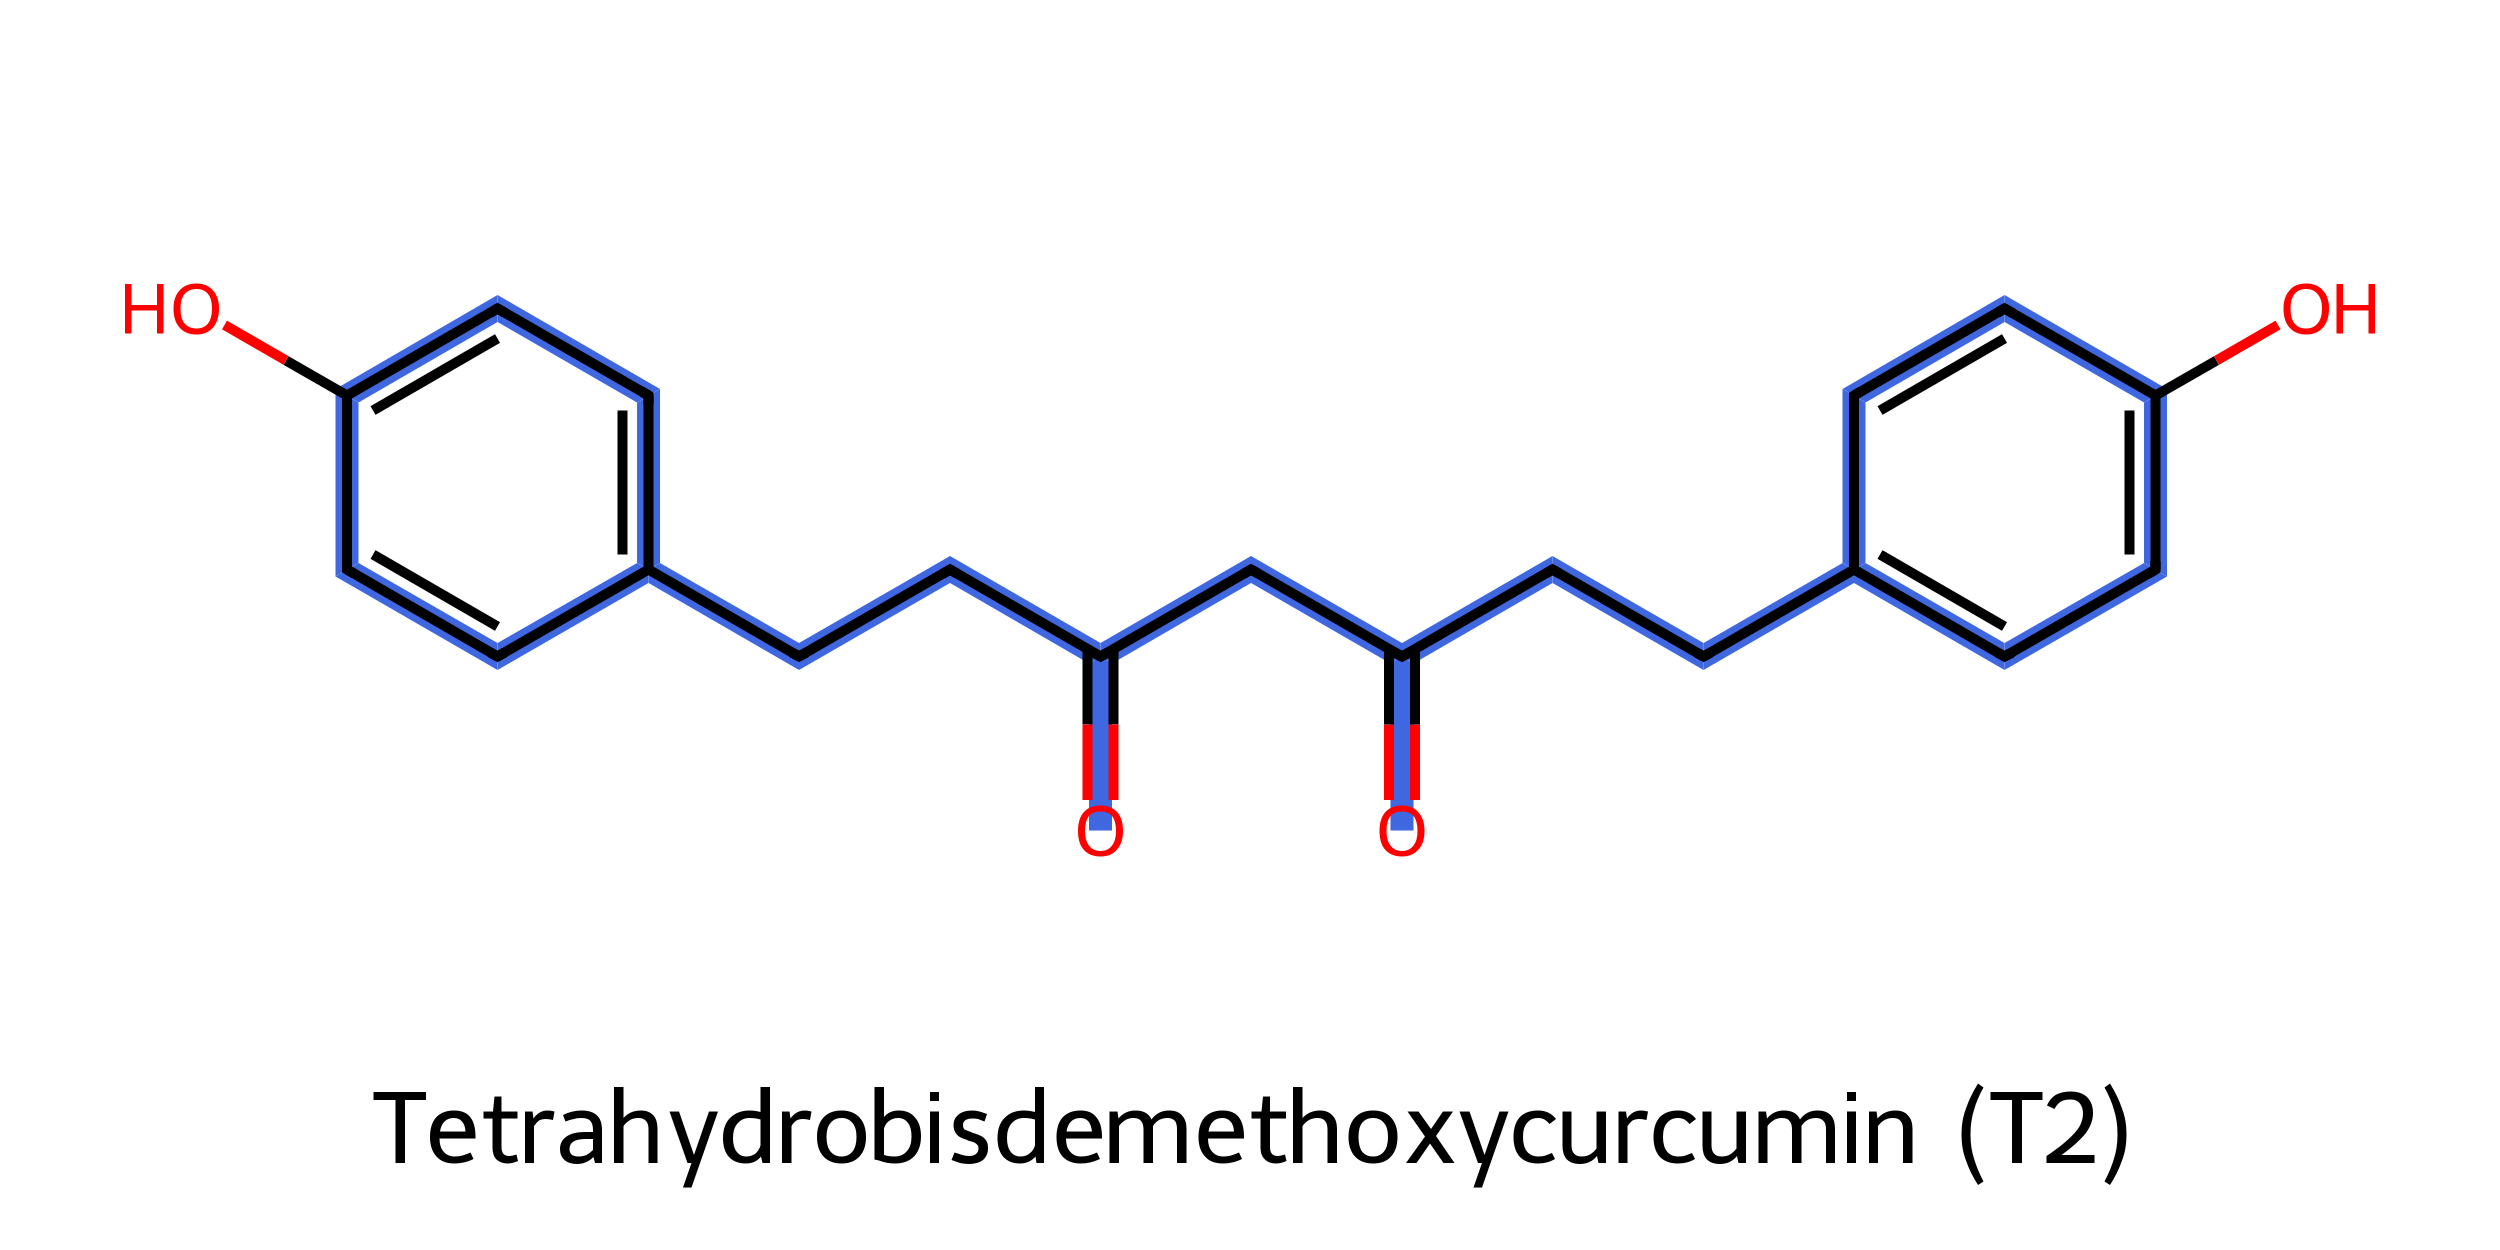 <?xml version='1.0' encoding='iso-8859-1'?>
<svg version='1.1' baseProfile='full'
              xmlns='http://www.w3.org/2000/svg'
                      xmlns:rdkit='http://www.rdkit.org/xml'
                      xmlns:xlink='http://www.w3.org/1999/xlink'
                  xml:space='preserve'
width='500px' height='250px' viewBox='0 0 500 250'>
<!-- END OF HEADER -->
<path class='bond-0 atom-0 atom-1' d='M 280.4,131.3 L 282.7,132.7 L 282.7,166.1 L 278.1,166.1 L 278.1,132.7 Z' style='fill:#3F68E0;fill-rule:evenodd;fill-opacity:1;stroke:#3F68E0;stroke-width:0.0px;stroke-linecap:butt;stroke-linejoin:miter;stroke-opacity:1;' />
<path class='bond-1 atom-1 atom-2' d='M 310.5,111.2 L 310.5,116.6 L 282.7,132.7 L 280.4,131.3 L 280.4,128.6 Z' style='fill:#3F68E0;fill-rule:evenodd;fill-opacity:1;stroke:#3F68E0;stroke-width:0.0px;stroke-linecap:butt;stroke-linejoin:miter;stroke-opacity:1;' />
<path class='bond-10 atom-1 atom-11' d='M 250.2,111.2 L 280.4,128.6 L 280.4,131.3 L 278.1,132.7 L 250.2,116.6 Z' style='fill:#3F68E0;fill-rule:evenodd;fill-opacity:1;stroke:#3F68E0;stroke-width:0.0px;stroke-linecap:butt;stroke-linejoin:miter;stroke-opacity:1;' />
<path class='bond-2 atom-2 atom-3' d='M 310.5,111.2 L 340.7,128.6 L 340.7,134.0 L 310.5,116.6 Z' style='fill:#3F68E0;fill-rule:evenodd;fill-opacity:1;stroke:#3F68E0;stroke-width:0.0px;stroke-linecap:butt;stroke-linejoin:miter;stroke-opacity:1;' />
<path class='bond-3 atom-3 atom-4' d='M 368.5,112.6 L 370.8,113.9 L 370.8,116.6 L 340.7,134.0 L 340.7,128.6 Z' style='fill:#3F68E0;fill-rule:evenodd;fill-opacity:1;stroke:#3F68E0;stroke-width:0.0px;stroke-linecap:butt;stroke-linejoin:miter;stroke-opacity:1;' />
<path class='bond-4 atom-4 atom-5' d='M 373.1,112.6 L 400.9,128.6 L 400.9,134.0 L 370.8,116.6 L 370.8,113.9 Z' style='fill:#3F68E0;fill-rule:evenodd;fill-opacity:1;stroke:#3F68E0;stroke-width:0.0px;stroke-linecap:butt;stroke-linejoin:miter;stroke-opacity:1;' />
<path class='bond-22 atom-4 atom-10' d='M 368.5,77.8 L 373.1,80.5 L 373.1,112.6 L 370.8,113.9 L 368.5,112.6 Z' style='fill:#3F68E0;fill-rule:evenodd;fill-opacity:1;stroke:#3F68E0;stroke-width:0.0px;stroke-linecap:butt;stroke-linejoin:miter;stroke-opacity:1;' />
<path class='bond-5 atom-5 atom-6' d='M 428.8,112.6 L 433.4,115.3 L 400.9,134.0 L 400.9,128.6 Z' style='fill:#3F68E0;fill-rule:evenodd;fill-opacity:1;stroke:#3F68E0;stroke-width:0.0px;stroke-linecap:butt;stroke-linejoin:miter;stroke-opacity:1;' />
<path class='bond-6 atom-6 atom-7' d='M 433.4,77.8 L 433.4,115.3 L 428.8,112.6 L 428.8,80.5 Z' style='fill:#3F68E0;fill-rule:evenodd;fill-opacity:1;stroke:#3F68E0;stroke-width:0.0px;stroke-linecap:butt;stroke-linejoin:miter;stroke-opacity:1;' />
<path class='bond-8 atom-7 atom-9' d='M 400.9,59.0 L 433.4,77.8 L 428.8,80.5 L 400.9,64.4 Z' style='fill:#3F68E0;fill-rule:evenodd;fill-opacity:1;stroke:#3F68E0;stroke-width:0.0px;stroke-linecap:butt;stroke-linejoin:miter;stroke-opacity:1;' />
<path class='bond-9 atom-9 atom-10' d='M 400.9,59.0 L 400.9,64.4 L 373.1,80.5 L 368.5,77.8 Z' style='fill:#3F68E0;fill-rule:evenodd;fill-opacity:1;stroke:#3F68E0;stroke-width:0.0px;stroke-linecap:butt;stroke-linejoin:miter;stroke-opacity:1;' />
<path class='bond-11 atom-11 atom-12' d='M 250.2,111.2 L 250.2,116.6 L 222.4,132.7 L 220.1,131.3 L 220.1,128.6 Z' style='fill:#3F68E0;fill-rule:evenodd;fill-opacity:1;stroke:#3F68E0;stroke-width:0.0px;stroke-linecap:butt;stroke-linejoin:miter;stroke-opacity:1;' />
<path class='bond-12 atom-12 atom-13' d='M 220.1,131.3 L 222.4,132.7 L 222.4,166.1 L 217.8,166.1 L 217.8,132.7 Z' style='fill:#3F68E0;fill-rule:evenodd;fill-opacity:1;stroke:#3F68E0;stroke-width:0.0px;stroke-linecap:butt;stroke-linejoin:miter;stroke-opacity:1;' />
<path class='bond-13 atom-12 atom-14' d='M 190.0,111.2 L 220.1,128.6 L 220.1,131.3 L 217.8,132.7 L 190.0,116.6 Z' style='fill:#3F68E0;fill-rule:evenodd;fill-opacity:1;stroke:#3F68E0;stroke-width:0.0px;stroke-linecap:butt;stroke-linejoin:miter;stroke-opacity:1;' />
<path class='bond-14 atom-14 atom-15' d='M 190.0,111.2 L 190.0,116.6 L 159.8,134.0 L 159.8,128.6 Z' style='fill:#3F68E0;fill-rule:evenodd;fill-opacity:1;stroke:#3F68E0;stroke-width:0.0px;stroke-linecap:butt;stroke-linejoin:miter;stroke-opacity:1;' />
<path class='bond-15 atom-15 atom-16' d='M 132.0,112.6 L 159.8,128.6 L 159.8,134.0 L 129.7,116.6 L 129.7,113.9 Z' style='fill:#3F68E0;fill-rule:evenodd;fill-opacity:1;stroke:#3F68E0;stroke-width:0.0px;stroke-linecap:butt;stroke-linejoin:miter;stroke-opacity:1;' />
<path class='bond-16 atom-16 atom-17' d='M 132.0,77.8 L 132.0,112.6 L 129.7,113.9 L 127.4,112.6 L 127.4,80.5 Z' style='fill:#3F68E0;fill-rule:evenodd;fill-opacity:1;stroke:#3F68E0;stroke-width:0.0px;stroke-linecap:butt;stroke-linejoin:miter;stroke-opacity:1;' />
<path class='bond-23 atom-16 atom-22' d='M 127.4,112.6 L 129.7,113.9 L 129.7,116.6 L 99.5,134.0 L 99.5,128.6 Z' style='fill:#3F68E0;fill-rule:evenodd;fill-opacity:1;stroke:#3F68E0;stroke-width:0.0px;stroke-linecap:butt;stroke-linejoin:miter;stroke-opacity:1;' />
<path class='bond-17 atom-17 atom-18' d='M 99.5,59.0 L 132.0,77.8 L 127.4,80.5 L 99.5,64.4 Z' style='fill:#3F68E0;fill-rule:evenodd;fill-opacity:1;stroke:#3F68E0;stroke-width:0.0px;stroke-linecap:butt;stroke-linejoin:miter;stroke-opacity:1;' />
<path class='bond-18 atom-18 atom-19' d='M 99.5,59.0 L 99.5,64.4 L 71.7,80.5 L 67.1,77.8 Z' style='fill:#3F68E0;fill-rule:evenodd;fill-opacity:1;stroke:#3F68E0;stroke-width:0.0px;stroke-linecap:butt;stroke-linejoin:miter;stroke-opacity:1;' />
<path class='bond-20 atom-19 atom-21' d='M 67.1,77.8 L 71.7,80.5 L 71.7,112.6 L 67.1,115.3 Z' style='fill:#3F68E0;fill-rule:evenodd;fill-opacity:1;stroke:#3F68E0;stroke-width:0.0px;stroke-linecap:butt;stroke-linejoin:miter;stroke-opacity:1;' />
<path class='bond-21 atom-21 atom-22' d='M 71.7,112.6 L 99.5,128.6 L 99.5,134.0 L 67.1,115.3 Z' style='fill:#3F68E0;fill-rule:evenodd;fill-opacity:1;stroke:#3F68E0;stroke-width:0.0px;stroke-linecap:butt;stroke-linejoin:miter;stroke-opacity:1;' />
<path class='bond-0 atom-0 atom-1' d='M 277.8,160.0 L 277.8,144.9' style='fill:none;fill-rule:evenodd;stroke:#FF0000;stroke-width:2.0px;stroke-linecap:butt;stroke-linejoin:miter;stroke-opacity:1' />
<path class='bond-0 atom-0 atom-1' d='M 277.8,144.9 L 277.8,129.8' style='fill:none;fill-rule:evenodd;stroke:#000000;stroke-width:2.0px;stroke-linecap:butt;stroke-linejoin:miter;stroke-opacity:1' />
<path class='bond-0 atom-0 atom-1' d='M 283.0,160.0 L 283.0,144.9' style='fill:none;fill-rule:evenodd;stroke:#FF0000;stroke-width:2.0px;stroke-linecap:butt;stroke-linejoin:miter;stroke-opacity:1' />
<path class='bond-0 atom-0 atom-1' d='M 283.0,144.9 L 283.0,129.8' style='fill:none;fill-rule:evenodd;stroke:#000000;stroke-width:2.0px;stroke-linecap:butt;stroke-linejoin:miter;stroke-opacity:1' />
<path class='bond-1 atom-1 atom-2' d='M 280.4,131.3 L 310.5,113.9' style='fill:none;fill-rule:evenodd;stroke:#000000;stroke-width:2.0px;stroke-linecap:butt;stroke-linejoin:miter;stroke-opacity:1' />
<path class='bond-2 atom-2 atom-3' d='M 310.5,113.9 L 340.7,131.3' style='fill:none;fill-rule:evenodd;stroke:#000000;stroke-width:2.0px;stroke-linecap:butt;stroke-linejoin:miter;stroke-opacity:1' />
<path class='bond-3 atom-3 atom-4' d='M 340.7,131.3 L 370.8,113.9' style='fill:none;fill-rule:evenodd;stroke:#000000;stroke-width:2.0px;stroke-linecap:butt;stroke-linejoin:miter;stroke-opacity:1' />
<path class='bond-4 atom-4 atom-5' d='M 370.8,113.9 L 400.9,131.3' style='fill:none;fill-rule:evenodd;stroke:#000000;stroke-width:2.0px;stroke-linecap:butt;stroke-linejoin:miter;stroke-opacity:1' />
<path class='bond-4 atom-4 atom-5' d='M 376.0,110.9 L 400.9,125.3' style='fill:none;fill-rule:evenodd;stroke:#000000;stroke-width:2.0px;stroke-linecap:butt;stroke-linejoin:miter;stroke-opacity:1' />
<path class='bond-5 atom-5 atom-6' d='M 400.9,131.3 L 431.1,113.9' style='fill:none;fill-rule:evenodd;stroke:#000000;stroke-width:2.0px;stroke-linecap:butt;stroke-linejoin:miter;stroke-opacity:1' />
<path class='bond-6 atom-6 atom-7' d='M 431.1,113.9 L 431.1,79.1' style='fill:none;fill-rule:evenodd;stroke:#000000;stroke-width:2.0px;stroke-linecap:butt;stroke-linejoin:miter;stroke-opacity:1' />
<path class='bond-6 atom-6 atom-7' d='M 425.9,110.9 L 425.9,82.1' style='fill:none;fill-rule:evenodd;stroke:#000000;stroke-width:2.0px;stroke-linecap:butt;stroke-linejoin:miter;stroke-opacity:1' />
<path class='bond-7 atom-7 atom-8' d='M 431.1,79.1 L 443.3,72.1' style='fill:none;fill-rule:evenodd;stroke:#000000;stroke-width:2.0px;stroke-linecap:butt;stroke-linejoin:miter;stroke-opacity:1' />
<path class='bond-7 atom-7 atom-8' d='M 443.3,72.1 L 455.6,65.0' style='fill:none;fill-rule:evenodd;stroke:#FF0000;stroke-width:2.0px;stroke-linecap:butt;stroke-linejoin:miter;stroke-opacity:1' />
<path class='bond-8 atom-7 atom-9' d='M 431.1,79.1 L 400.9,61.7' style='fill:none;fill-rule:evenodd;stroke:#000000;stroke-width:2.0px;stroke-linecap:butt;stroke-linejoin:miter;stroke-opacity:1' />
<path class='bond-9 atom-9 atom-10' d='M 400.9,61.7 L 370.8,79.1' style='fill:none;fill-rule:evenodd;stroke:#000000;stroke-width:2.0px;stroke-linecap:butt;stroke-linejoin:miter;stroke-opacity:1' />
<path class='bond-9 atom-9 atom-10' d='M 400.9,67.7 L 376.0,82.1' style='fill:none;fill-rule:evenodd;stroke:#000000;stroke-width:2.0px;stroke-linecap:butt;stroke-linejoin:miter;stroke-opacity:1' />
<path class='bond-10 atom-1 atom-11' d='M 280.4,131.3 L 250.2,113.9' style='fill:none;fill-rule:evenodd;stroke:#000000;stroke-width:2.0px;stroke-linecap:butt;stroke-linejoin:miter;stroke-opacity:1' />
<path class='bond-11 atom-11 atom-12' d='M 250.2,113.9 L 220.1,131.3' style='fill:none;fill-rule:evenodd;stroke:#000000;stroke-width:2.0px;stroke-linecap:butt;stroke-linejoin:miter;stroke-opacity:1' />
<path class='bond-12 atom-12 atom-13' d='M 217.5,129.8 L 217.5,144.9' style='fill:none;fill-rule:evenodd;stroke:#000000;stroke-width:2.0px;stroke-linecap:butt;stroke-linejoin:miter;stroke-opacity:1' />
<path class='bond-12 atom-12 atom-13' d='M 217.5,144.9 L 217.5,160.0' style='fill:none;fill-rule:evenodd;stroke:#FF0000;stroke-width:2.0px;stroke-linecap:butt;stroke-linejoin:miter;stroke-opacity:1' />
<path class='bond-12 atom-12 atom-13' d='M 222.7,129.8 L 222.7,144.9' style='fill:none;fill-rule:evenodd;stroke:#000000;stroke-width:2.0px;stroke-linecap:butt;stroke-linejoin:miter;stroke-opacity:1' />
<path class='bond-12 atom-12 atom-13' d='M 222.7,144.9 L 222.7,160.0' style='fill:none;fill-rule:evenodd;stroke:#FF0000;stroke-width:2.0px;stroke-linecap:butt;stroke-linejoin:miter;stroke-opacity:1' />
<path class='bond-13 atom-12 atom-14' d='M 220.1,131.3 L 190.0,113.9' style='fill:none;fill-rule:evenodd;stroke:#000000;stroke-width:2.0px;stroke-linecap:butt;stroke-linejoin:miter;stroke-opacity:1' />
<path class='bond-14 atom-14 atom-15' d='M 190.0,113.9 L 159.8,131.3' style='fill:none;fill-rule:evenodd;stroke:#000000;stroke-width:2.0px;stroke-linecap:butt;stroke-linejoin:miter;stroke-opacity:1' />
<path class='bond-15 atom-15 atom-16' d='M 159.8,131.3 L 129.7,113.9' style='fill:none;fill-rule:evenodd;stroke:#000000;stroke-width:2.0px;stroke-linecap:butt;stroke-linejoin:miter;stroke-opacity:1' />
<path class='bond-16 atom-16 atom-17' d='M 129.7,113.9 L 129.7,79.1' style='fill:none;fill-rule:evenodd;stroke:#000000;stroke-width:2.0px;stroke-linecap:butt;stroke-linejoin:miter;stroke-opacity:1' />
<path class='bond-16 atom-16 atom-17' d='M 124.5,110.9 L 124.5,82.1' style='fill:none;fill-rule:evenodd;stroke:#000000;stroke-width:2.0px;stroke-linecap:butt;stroke-linejoin:miter;stroke-opacity:1' />
<path class='bond-17 atom-17 atom-18' d='M 129.7,79.1 L 99.5,61.7' style='fill:none;fill-rule:evenodd;stroke:#000000;stroke-width:2.0px;stroke-linecap:butt;stroke-linejoin:miter;stroke-opacity:1' />
<path class='bond-18 atom-18 atom-19' d='M 99.5,61.7 L 69.4,79.1' style='fill:none;fill-rule:evenodd;stroke:#000000;stroke-width:2.0px;stroke-linecap:butt;stroke-linejoin:miter;stroke-opacity:1' />
<path class='bond-18 atom-18 atom-19' d='M 99.5,67.7 L 74.6,82.1' style='fill:none;fill-rule:evenodd;stroke:#000000;stroke-width:2.0px;stroke-linecap:butt;stroke-linejoin:miter;stroke-opacity:1' />
<path class='bond-19 atom-19 atom-20' d='M 69.4,79.1 L 57.2,72.1' style='fill:none;fill-rule:evenodd;stroke:#000000;stroke-width:2.0px;stroke-linecap:butt;stroke-linejoin:miter;stroke-opacity:1' />
<path class='bond-19 atom-19 atom-20' d='M 57.2,72.1 L 44.9,65.0' style='fill:none;fill-rule:evenodd;stroke:#FF0000;stroke-width:2.0px;stroke-linecap:butt;stroke-linejoin:miter;stroke-opacity:1' />
<path class='bond-20 atom-19 atom-21' d='M 69.4,79.1 L 69.4,113.9' style='fill:none;fill-rule:evenodd;stroke:#000000;stroke-width:2.0px;stroke-linecap:butt;stroke-linejoin:miter;stroke-opacity:1' />
<path class='bond-21 atom-21 atom-22' d='M 69.4,113.9 L 99.5,131.3' style='fill:none;fill-rule:evenodd;stroke:#000000;stroke-width:2.0px;stroke-linecap:butt;stroke-linejoin:miter;stroke-opacity:1' />
<path class='bond-21 atom-21 atom-22' d='M 74.6,110.9 L 99.5,125.3' style='fill:none;fill-rule:evenodd;stroke:#000000;stroke-width:2.0px;stroke-linecap:butt;stroke-linejoin:miter;stroke-opacity:1' />
<path class='bond-22 atom-10 atom-4' d='M 370.8,79.1 L 370.8,113.9' style='fill:none;fill-rule:evenodd;stroke:#000000;stroke-width:2.0px;stroke-linecap:butt;stroke-linejoin:miter;stroke-opacity:1' />
<path class='bond-23 atom-22 atom-16' d='M 99.5,131.3 L 129.7,113.9' style='fill:none;fill-rule:evenodd;stroke:#000000;stroke-width:2.0px;stroke-linecap:butt;stroke-linejoin:miter;stroke-opacity:1' />
<path d='M 281.9,130.5 L 280.4,131.3 L 278.9,130.5' style='fill:none;stroke:#000000;stroke-width:2.0px;stroke-linecap:butt;stroke-linejoin:miter;stroke-opacity:1;' />
<path d='M 309.0,114.8 L 310.5,113.9 L 312.0,114.8' style='fill:none;stroke:#000000;stroke-width:2.0px;stroke-linecap:butt;stroke-linejoin:miter;stroke-opacity:1;' />
<path d='M 339.2,130.5 L 340.7,131.3 L 342.2,130.5' style='fill:none;stroke:#000000;stroke-width:2.0px;stroke-linecap:butt;stroke-linejoin:miter;stroke-opacity:1;' />
<path d='M 399.4,130.5 L 400.9,131.3 L 402.5,130.5' style='fill:none;stroke:#000000;stroke-width:2.0px;stroke-linecap:butt;stroke-linejoin:miter;stroke-opacity:1;' />
<path d='M 429.6,114.8 L 431.1,113.9 L 431.1,112.2' style='fill:none;stroke:#000000;stroke-width:2.0px;stroke-linecap:butt;stroke-linejoin:miter;stroke-opacity:1;' />
<path d='M 402.5,62.6 L 400.9,61.7 L 399.4,62.6' style='fill:none;stroke:#000000;stroke-width:2.0px;stroke-linecap:butt;stroke-linejoin:miter;stroke-opacity:1;' />
<path d='M 372.3,78.2 L 370.8,79.1 L 370.8,80.9' style='fill:none;stroke:#000000;stroke-width:2.0px;stroke-linecap:butt;stroke-linejoin:miter;stroke-opacity:1;' />
<path d='M 251.8,114.8 L 250.2,113.9 L 248.7,114.8' style='fill:none;stroke:#000000;stroke-width:2.0px;stroke-linecap:butt;stroke-linejoin:miter;stroke-opacity:1;' />
<path d='M 221.6,130.5 L 220.1,131.3 L 218.6,130.5' style='fill:none;stroke:#000000;stroke-width:2.0px;stroke-linecap:butt;stroke-linejoin:miter;stroke-opacity:1;' />
<path d='M 191.5,114.8 L 190.0,113.9 L 188.5,114.8' style='fill:none;stroke:#000000;stroke-width:2.0px;stroke-linecap:butt;stroke-linejoin:miter;stroke-opacity:1;' />
<path d='M 161.3,130.5 L 159.8,131.3 L 158.3,130.5' style='fill:none;stroke:#000000;stroke-width:2.0px;stroke-linecap:butt;stroke-linejoin:miter;stroke-opacity:1;' />
<path d='M 129.7,80.9 L 129.7,79.1 L 128.2,78.2' style='fill:none;stroke:#000000;stroke-width:2.0px;stroke-linecap:butt;stroke-linejoin:miter;stroke-opacity:1;' />
<path d='M 101.0,62.6 L 99.5,61.7 L 98.0,62.6' style='fill:none;stroke:#000000;stroke-width:2.0px;stroke-linecap:butt;stroke-linejoin:miter;stroke-opacity:1;' />
<path d='M 69.4,112.2 L 69.4,113.9 L 70.9,114.8' style='fill:none;stroke:#000000;stroke-width:2.0px;stroke-linecap:butt;stroke-linejoin:miter;stroke-opacity:1;' />
<path d='M 98.0,130.5 L 99.5,131.3 L 101.0,130.5' style='fill:none;stroke:#000000;stroke-width:2.0px;stroke-linecap:butt;stroke-linejoin:miter;stroke-opacity:1;' />
<path class='atom-0' d='M 275.9 166.2
Q 275.9 163.8, 277.0 162.5
Q 278.2 161.1, 280.4 161.1
Q 282.6 161.1, 283.7 162.5
Q 284.9 163.8, 284.9 166.2
Q 284.9 168.6, 283.7 169.9
Q 282.5 171.3, 280.4 171.3
Q 278.2 171.3, 277.0 169.9
Q 275.9 168.6, 275.9 166.2
M 280.4 170.2
Q 281.9 170.2, 282.7 169.1
Q 283.5 168.1, 283.5 166.2
Q 283.5 164.2, 282.7 163.2
Q 281.9 162.3, 280.4 162.3
Q 278.9 162.3, 278.1 163.2
Q 277.3 164.2, 277.3 166.2
Q 277.3 168.1, 278.1 169.1
Q 278.9 170.2, 280.4 170.2
' fill='#FF0000'/>
<path class='atom-8' d='M 456.7 61.7
Q 456.7 59.4, 457.9 58.1
Q 459.0 56.7, 461.2 56.7
Q 463.4 56.7, 464.6 58.1
Q 465.8 59.4, 465.8 61.7
Q 465.8 64.1, 464.6 65.5
Q 463.4 66.9, 461.2 66.9
Q 459.1 66.9, 457.9 65.5
Q 456.7 64.2, 456.7 61.7
M 461.2 65.7
Q 462.7 65.7, 463.5 64.7
Q 464.4 63.7, 464.4 61.7
Q 464.4 59.8, 463.5 58.8
Q 462.7 57.8, 461.2 57.8
Q 459.7 57.8, 458.9 58.8
Q 458.1 59.8, 458.1 61.7
Q 458.1 63.7, 458.9 64.7
Q 459.7 65.7, 461.2 65.7
' fill='#FF0000'/>
<path class='atom-8' d='M 467.3 56.8
L 468.6 56.8
L 468.6 61.0
L 473.7 61.0
L 473.7 56.8
L 475.0 56.8
L 475.0 66.7
L 473.7 66.7
L 473.7 62.1
L 468.6 62.1
L 468.6 66.7
L 467.3 66.7
L 467.3 56.8
' fill='#FF0000'/>
<path class='atom-13' d='M 215.6 166.2
Q 215.6 163.8, 216.7 162.5
Q 217.9 161.1, 220.1 161.1
Q 222.3 161.1, 223.5 162.5
Q 224.6 163.8, 224.6 166.2
Q 224.6 168.6, 223.4 169.9
Q 222.3 171.3, 220.1 171.3
Q 217.9 171.3, 216.7 169.9
Q 215.6 168.6, 215.6 166.2
M 220.1 170.2
Q 221.6 170.2, 222.4 169.1
Q 223.2 168.1, 223.2 166.2
Q 223.2 164.2, 222.4 163.2
Q 221.6 162.3, 220.1 162.3
Q 218.6 162.3, 217.8 163.2
Q 217.0 164.2, 217.0 166.2
Q 217.0 168.1, 217.8 169.1
Q 218.6 170.2, 220.1 170.2
' fill='#FF0000'/>
<path class='atom-20' d='M 25.0 56.8
L 26.3 56.8
L 26.3 61.0
L 31.4 61.0
L 31.4 56.8
L 32.7 56.8
L 32.7 66.7
L 31.4 66.7
L 31.4 62.1
L 26.3 62.1
L 26.3 66.7
L 25.0 66.7
L 25.0 56.8
' fill='#FF0000'/>
<path class='atom-20' d='M 34.7 61.7
Q 34.7 59.4, 35.9 58.1
Q 37.1 56.7, 39.3 56.7
Q 41.4 56.7, 42.6 58.1
Q 43.8 59.4, 43.8 61.7
Q 43.8 64.1, 42.6 65.5
Q 41.4 66.9, 39.3 66.9
Q 37.1 66.9, 35.9 65.5
Q 34.7 64.2, 34.7 61.7
M 39.3 65.7
Q 40.8 65.7, 41.6 64.7
Q 42.4 63.7, 42.4 61.7
Q 42.4 59.8, 41.6 58.8
Q 40.8 57.8, 39.3 57.8
Q 37.8 57.8, 36.9 58.8
Q 36.1 59.8, 36.1 61.7
Q 36.1 63.7, 36.9 64.7
Q 37.8 65.7, 39.3 65.7
' fill='#FF0000'/>
<path class='legend' d='M 79.1 220.0
L 74.7 220.0
L 74.7 218.4
L 85.2 218.4
L 85.2 220.0
L 81.0 220.0
L 81.0 232.6
L 79.1 232.6
L 79.1 220.0
' fill='#000000'/>
<path class='legend' d='M 86.0 227.4
Q 86.0 224.9, 87.2 223.5
Q 88.5 222.1, 90.8 222.1
Q 93.1 222.1, 94.1 223.5
Q 95.1 224.8, 95.1 227.4
L 95.1 227.7
L 87.9 227.7
Q 87.9 229.4, 88.7 230.3
Q 89.5 231.3, 91.0 231.3
Q 91.8 231.3, 92.5 231.1
Q 93.2 230.9, 94.1 230.5
L 94.7 231.8
Q 93.7 232.3, 92.7 232.5
Q 91.8 232.7, 90.9 232.7
Q 88.5 232.7, 87.3 231.3
Q 86.0 229.9, 86.0 227.4
M 90.8 223.6
Q 89.6 223.6, 88.9 224.3
Q 88.2 225.0, 88.0 226.3
L 93.1 226.3
Q 93.0 224.9, 92.4 224.3
Q 91.8 223.6, 90.8 223.6
' fill='#000000'/>
<path class='legend' d='M 96.7 223.7
L 96.7 222.3
L 98.6 222.3
L 98.9 219.3
L 100.3 219.3
L 100.3 222.3
L 103.5 222.3
L 103.5 223.7
L 100.3 223.7
L 100.3 229.4
Q 100.3 231.2, 101.8 231.2
Q 102.4 231.2, 103.3 230.9
L 103.6 232.2
Q 102.5 232.7, 101.5 232.7
Q 100.2 232.7, 99.3 231.9
Q 98.5 231.1, 98.5 229.5
L 98.5 223.7
L 96.7 223.7
' fill='#000000'/>
<path class='legend' d='M 106.5 222.3
L 106.7 223.7
Q 107.8 222.1, 109.5 222.1
Q 110.1 222.1, 110.9 222.3
L 110.6 224.0
Q 109.7 223.8, 109.2 223.8
Q 108.4 223.8, 107.8 224.1
Q 107.3 224.5, 106.8 225.2
L 106.8 232.6
L 105.0 232.6
L 105.0 222.3
L 106.5 222.3
' fill='#000000'/>
<path class='legend' d='M 112.0 229.8
Q 112.0 228.2, 113.3 227.3
Q 114.6 226.4, 117.0 226.4
L 118.6 226.4
L 118.6 226.0
Q 118.6 224.7, 118.0 224.1
Q 117.5 223.6, 116.2 223.6
Q 115.4 223.6, 114.8 223.8
Q 114.1 223.9, 113.1 224.3
L 112.6 223.0
Q 114.4 222.1, 116.3 222.1
Q 118.4 222.1, 119.4 223.1
Q 120.4 224.0, 120.4 226.0
L 120.4 232.6
L 119.0 232.6
Q 119.0 232.5, 118.9 232.2
Q 118.8 231.9, 118.7 231.4
Q 117.3 232.8, 115.4 232.8
Q 113.8 232.8, 112.9 232.0
Q 112.0 231.2, 112.0 229.8
M 113.9 229.8
Q 113.9 230.5, 114.3 230.9
Q 114.8 231.3, 115.7 231.3
Q 116.5 231.3, 117.3 231.0
Q 118.0 230.6, 118.6 230.0
L 118.6 227.8
L 117.2 227.8
Q 115.5 227.8, 114.7 228.3
Q 113.9 228.8, 113.9 229.8
' fill='#000000'/>
<path class='legend' d='M 128.2 222.1
Q 129.8 222.1, 130.7 223.1
Q 131.5 224.0, 131.5 225.8
L 131.5 232.6
L 129.7 232.6
L 129.7 225.9
Q 129.7 224.7, 129.2 224.2
Q 128.7 223.6, 127.7 223.6
Q 126.7 223.6, 126.0 224.0
Q 125.2 224.5, 124.7 225.2
L 124.7 232.6
L 122.8 232.6
L 122.8 217.4
L 124.7 217.4
L 124.7 223.6
Q 126.0 222.1, 128.2 222.1
' fill='#000000'/>
<path class='legend' d='M 141.8 222.3
L 143.6 222.3
L 138.3 237.5
L 136.6 237.5
L 138.3 232.6
L 137.5 232.6
L 133.9 222.3
L 135.8 222.3
L 138.8 231.0
L 141.8 222.3
' fill='#000000'/>
<path class='legend' d='M 154.0 217.4
L 154.0 232.6
L 152.5 232.6
L 152.2 231.3
Q 151.1 232.7, 149.2 232.7
Q 147.0 232.7, 145.8 231.4
Q 144.6 230.1, 144.6 227.6
Q 144.6 225.0, 146.0 223.6
Q 147.5 222.1, 149.9 222.1
Q 151.0 222.1, 152.1 222.4
L 152.1 217.4
L 154.0 217.4
M 149.3 231.3
Q 150.3 231.3, 151.1 230.7
Q 151.8 230.1, 152.1 229.1
L 152.1 223.9
Q 151.1 223.6, 149.9 223.6
Q 148.4 223.6, 147.5 224.7
Q 146.6 225.7, 146.6 227.6
Q 146.6 229.4, 147.3 230.3
Q 148.0 231.3, 149.3 231.3
' fill='#000000'/>
<path class='legend' d='M 157.9 222.3
L 158.1 223.7
Q 159.2 222.1, 161.0 222.1
Q 161.5 222.1, 162.3 222.3
L 162.0 224.0
Q 161.1 223.8, 160.7 223.8
Q 159.8 223.8, 159.3 224.1
Q 158.7 224.5, 158.3 225.2
L 158.3 232.6
L 156.4 232.6
L 156.4 222.3
L 157.9 222.3
' fill='#000000'/>
<path class='legend' d='M 163.4 227.4
Q 163.4 224.9, 164.7 223.5
Q 166.0 222.1, 168.3 222.1
Q 170.6 222.1, 171.9 223.5
Q 173.2 224.9, 173.2 227.4
Q 173.2 229.9, 171.9 231.3
Q 170.6 232.7, 168.3 232.7
Q 166.0 232.7, 164.7 231.3
Q 163.4 229.9, 163.4 227.4
M 165.3 227.4
Q 165.3 229.3, 166.1 230.3
Q 166.9 231.3, 168.3 231.3
Q 169.7 231.3, 170.5 230.3
Q 171.3 229.3, 171.3 227.4
Q 171.3 225.5, 170.5 224.6
Q 169.7 223.6, 168.3 223.6
Q 166.9 223.6, 166.1 224.6
Q 165.3 225.5, 165.3 227.4
' fill='#000000'/>
<path class='legend' d='M 179.7 222.1
Q 181.9 222.1, 183.0 223.5
Q 184.2 224.8, 184.2 227.3
Q 184.2 229.8, 182.8 231.3
Q 181.4 232.7, 179.0 232.7
Q 177.3 232.7, 175.8 232.1
L 174.9 231.9
L 174.9 217.4
L 176.8 217.4
L 176.8 223.4
Q 177.9 222.1, 179.7 222.1
M 178.9 231.3
Q 180.5 231.3, 181.4 230.2
Q 182.3 229.2, 182.3 227.3
Q 182.3 225.5, 181.6 224.6
Q 180.9 223.6, 179.6 223.6
Q 178.6 223.6, 177.8 224.2
Q 177.1 224.7, 176.8 225.7
L 176.8 231.0
Q 177.8 231.3, 178.9 231.3
' fill='#000000'/>
<path class='legend' d='M 186.0 218.4
L 187.8 218.4
L 187.8 220.2
L 186.0 220.2
L 186.0 218.4
M 186.0 222.3
L 187.8 222.3
L 187.8 232.6
L 186.0 232.6
L 186.0 222.3
' fill='#000000'/>
<path class='legend' d='M 190.9 230.5
Q 191.8 230.8, 192.5 231.0
Q 193.1 231.2, 193.8 231.2
Q 194.7 231.2, 195.2 230.8
Q 195.7 230.4, 195.7 229.7
Q 195.7 229.2, 195.5 229.0
Q 195.2 228.7, 194.9 228.5
Q 194.5 228.4, 193.6 228.1
Q 193.5 228.0, 192.6 227.7
Q 191.7 227.4, 191.2 226.7
Q 190.7 226.0, 190.7 225.0
Q 190.7 223.8, 191.6 223.0
Q 192.6 222.1, 194.5 222.1
Q 195.2 222.1, 195.9 222.3
Q 196.6 222.5, 197.4 222.8
L 196.9 224.3
Q 196.2 224.0, 195.6 223.8
Q 195.1 223.7, 194.5 223.7
Q 193.5 223.7, 193.0 224.1
Q 192.6 224.4, 192.6 225.0
Q 192.6 225.6, 192.9 225.9
Q 193.3 226.1, 194.2 226.4
Q 194.4 226.5, 194.6 226.6
L 195.0 226.7
Q 195.9 227.0, 196.4 227.3
Q 196.9 227.6, 197.3 228.2
Q 197.6 228.7, 197.6 229.7
Q 197.6 231.1, 196.6 232.0
Q 195.5 232.8, 193.8 232.8
Q 192.9 232.8, 192.0 232.6
Q 191.2 232.3, 190.3 232.0
L 190.9 230.5
' fill='#000000'/>
<path class='legend' d='M 208.8 217.4
L 208.8 232.6
L 207.3 232.6
L 207.1 231.3
Q 205.9 232.7, 204.0 232.7
Q 201.9 232.7, 200.7 231.4
Q 199.5 230.1, 199.5 227.6
Q 199.5 225.0, 200.9 223.6
Q 202.3 222.1, 204.8 222.1
Q 205.8 222.1, 207.0 222.4
L 207.0 217.4
L 208.8 217.4
M 204.1 231.3
Q 205.2 231.3, 205.9 230.7
Q 206.7 230.1, 207.0 229.1
L 207.0 223.9
Q 205.9 223.6, 204.8 223.6
Q 203.2 223.6, 202.3 224.7
Q 201.4 225.7, 201.4 227.6
Q 201.4 229.4, 202.1 230.3
Q 202.8 231.3, 204.1 231.3
' fill='#000000'/>
<path class='legend' d='M 211.3 227.4
Q 211.3 224.9, 212.5 223.5
Q 213.8 222.1, 216.1 222.1
Q 218.3 222.1, 219.3 223.5
Q 220.4 224.8, 220.4 227.4
L 220.4 227.7
L 213.2 227.7
Q 213.2 229.4, 214.0 230.3
Q 214.8 231.3, 216.2 231.3
Q 217.0 231.3, 217.8 231.1
Q 218.5 230.9, 219.4 230.5
L 220.0 231.8
Q 218.9 232.3, 218.0 232.5
Q 217.1 232.7, 216.1 232.7
Q 213.8 232.7, 212.5 231.3
Q 211.3 229.9, 211.3 227.4
M 216.1 223.6
Q 214.9 223.6, 214.2 224.3
Q 213.5 225.0, 213.3 226.3
L 218.4 226.3
Q 218.2 224.9, 217.7 224.3
Q 217.1 223.6, 216.1 223.6
' fill='#000000'/>
<path class='legend' d='M 233.8 222.1
Q 235.6 222.1, 236.4 223.1
Q 237.3 224.0, 237.3 225.8
L 237.3 232.6
L 235.4 232.6
L 235.4 225.9
Q 235.4 224.7, 235.0 224.2
Q 234.5 223.6, 233.5 223.6
Q 232.6 223.6, 231.8 224.0
Q 231.0 224.5, 230.6 225.2
Q 230.6 225.4, 230.6 225.8
L 230.6 232.6
L 228.7 232.6
L 228.7 225.9
Q 228.7 224.7, 228.2 224.2
Q 227.8 223.6, 226.7 223.6
Q 225.8 223.6, 225.1 224.0
Q 224.3 224.5, 223.8 225.2
L 223.8 232.6
L 221.9 232.6
L 221.9 222.3
L 223.5 222.3
L 223.7 223.7
Q 225.0 222.1, 227.1 222.1
Q 229.5 222.1, 230.3 223.9
Q 231.6 222.1, 233.8 222.1
' fill='#000000'/>
<path class='legend' d='M 239.7 227.4
Q 239.7 224.9, 240.9 223.5
Q 242.2 222.1, 244.5 222.1
Q 246.8 222.1, 247.8 223.5
Q 248.8 224.8, 248.8 227.4
L 248.8 227.7
L 241.6 227.7
Q 241.6 229.4, 242.4 230.3
Q 243.2 231.3, 244.7 231.3
Q 245.5 231.3, 246.2 231.1
Q 246.9 230.9, 247.8 230.5
L 248.4 231.8
Q 247.4 232.3, 246.4 232.5
Q 245.5 232.7, 244.6 232.7
Q 242.2 232.7, 241.0 231.3
Q 239.7 229.9, 239.7 227.4
M 244.5 223.6
Q 243.3 223.6, 242.6 224.3
Q 241.9 225.0, 241.7 226.3
L 246.8 226.3
Q 246.7 224.9, 246.1 224.3
Q 245.5 223.6, 244.5 223.6
' fill='#000000'/>
<path class='legend' d='M 250.3 223.7
L 250.3 222.3
L 252.3 222.3
L 252.6 219.3
L 254.0 219.3
L 254.0 222.3
L 257.2 222.3
L 257.2 223.7
L 254.0 223.7
L 254.0 229.4
Q 254.0 231.2, 255.5 231.2
Q 256.1 231.2, 257.0 230.9
L 257.3 232.2
Q 256.2 232.7, 255.2 232.7
Q 253.8 232.7, 253.0 231.9
Q 252.1 231.1, 252.1 229.5
L 252.1 223.7
L 250.3 223.7
' fill='#000000'/>
<path class='legend' d='M 264.0 222.1
Q 265.6 222.1, 266.5 223.1
Q 267.4 224.0, 267.4 225.8
L 267.4 232.6
L 265.5 232.6
L 265.5 225.9
Q 265.5 224.7, 265.0 224.2
Q 264.6 223.6, 263.5 223.6
Q 262.6 223.6, 261.8 224.0
Q 261.0 224.5, 260.5 225.2
L 260.5 232.6
L 258.6 232.6
L 258.6 217.4
L 260.5 217.4
L 260.5 223.6
Q 261.9 222.1, 264.0 222.1
' fill='#000000'/>
<path class='legend' d='M 269.7 227.4
Q 269.7 224.9, 271.0 223.5
Q 272.3 222.1, 274.6 222.1
Q 277.0 222.1, 278.2 223.5
Q 279.5 224.9, 279.5 227.4
Q 279.5 229.9, 278.2 231.3
Q 277.0 232.7, 274.6 232.7
Q 272.3 232.7, 271.0 231.3
Q 269.7 229.9, 269.7 227.4
M 271.7 227.4
Q 271.7 229.3, 272.4 230.3
Q 273.2 231.3, 274.6 231.3
Q 276.0 231.3, 276.8 230.3
Q 277.6 229.3, 277.6 227.4
Q 277.6 225.5, 276.8 224.6
Q 276.0 223.6, 274.6 223.6
Q 273.2 223.6, 272.4 224.6
Q 271.7 225.5, 271.7 227.4
' fill='#000000'/>
<path class='legend' d='M 285.0 227.3
L 281.5 222.3
L 283.7 222.3
L 286.2 225.8
L 288.6 222.3
L 290.6 222.3
L 287.2 227.2
L 290.9 232.6
L 288.7 232.6
L 286.0 228.7
L 283.3 232.6
L 281.2 232.6
L 285.0 227.3
' fill='#000000'/>
<path class='legend' d='M 299.9 222.3
L 301.7 222.3
L 296.4 237.5
L 294.7 237.5
L 296.4 232.6
L 295.6 232.6
L 291.9 222.3
L 293.9 222.3
L 296.9 231.0
L 299.9 222.3
' fill='#000000'/>
<path class='legend' d='M 302.7 227.4
Q 302.7 224.9, 303.9 223.5
Q 305.2 222.1, 307.6 222.1
Q 309.9 222.1, 311.2 223.8
L 309.9 224.8
Q 309.4 224.2, 308.9 223.9
Q 308.3 223.6, 307.6 223.6
Q 306.2 223.6, 305.4 224.6
Q 304.6 225.5, 304.6 227.4
Q 304.6 229.3, 305.4 230.3
Q 306.2 231.3, 307.7 231.3
Q 308.6 231.3, 309.1 231.1
Q 309.7 230.9, 310.4 230.6
L 311.0 231.8
Q 309.5 232.7, 307.6 232.7
Q 305.2 232.7, 303.9 231.3
Q 302.7 229.9, 302.7 227.4
' fill='#000000'/>
<path class='legend' d='M 321.2 222.3
L 321.2 232.6
L 319.7 232.6
L 319.4 231.2
Q 318.1 232.8, 316.0 232.8
Q 314.2 232.8, 313.3 231.8
Q 312.5 230.9, 312.5 229.1
L 312.5 222.3
L 314.3 222.3
L 314.3 229.0
Q 314.3 230.2, 314.8 230.7
Q 315.3 231.3, 316.3 231.3
Q 317.3 231.3, 318.0 230.9
Q 318.8 230.4, 319.3 229.7
L 319.3 222.3
L 321.2 222.3
' fill='#000000'/>
<path class='legend' d='M 325.2 222.3
L 325.4 223.7
Q 326.5 222.1, 328.2 222.1
Q 328.8 222.1, 329.6 222.3
L 329.3 224.0
Q 328.4 223.8, 327.9 223.8
Q 327.1 223.8, 326.5 224.1
Q 326.0 224.5, 325.5 225.2
L 325.5 232.6
L 323.7 232.6
L 323.7 222.3
L 325.2 222.3
' fill='#000000'/>
<path class='legend' d='M 330.7 227.4
Q 330.7 224.9, 331.9 223.5
Q 333.2 222.1, 335.6 222.1
Q 337.9 222.1, 339.2 223.8
L 337.9 224.8
Q 337.4 224.2, 336.9 223.9
Q 336.3 223.6, 335.6 223.6
Q 334.2 223.6, 333.4 224.6
Q 332.6 225.5, 332.6 227.4
Q 332.6 229.3, 333.4 230.3
Q 334.2 231.3, 335.7 231.3
Q 336.6 231.3, 337.1 231.1
Q 337.7 230.9, 338.4 230.6
L 339.0 231.8
Q 337.5 232.7, 335.6 232.7
Q 333.2 232.7, 331.9 231.3
Q 330.7 229.9, 330.7 227.4
' fill='#000000'/>
<path class='legend' d='M 349.2 222.3
L 349.2 232.6
L 347.7 232.6
L 347.4 231.2
Q 346.1 232.8, 344.0 232.8
Q 342.2 232.8, 341.3 231.8
Q 340.5 230.9, 340.5 229.1
L 340.5 222.3
L 342.3 222.3
L 342.3 229.0
Q 342.3 230.2, 342.8 230.7
Q 343.3 231.3, 344.3 231.3
Q 345.3 231.3, 346.0 230.9
Q 346.8 230.4, 347.3 229.7
L 347.3 222.3
L 349.2 222.3
' fill='#000000'/>
<path class='legend' d='M 363.5 222.1
Q 365.3 222.1, 366.2 223.1
Q 367.0 224.0, 367.0 225.8
L 367.0 232.6
L 365.2 232.6
L 365.2 225.9
Q 365.2 224.7, 364.7 224.2
Q 364.2 223.6, 363.2 223.6
Q 362.3 223.6, 361.5 224.0
Q 360.7 224.5, 360.3 225.2
Q 360.3 225.4, 360.3 225.8
L 360.3 232.6
L 358.4 232.6
L 358.4 225.9
Q 358.4 224.7, 357.9 224.2
Q 357.5 223.6, 356.4 223.6
Q 355.5 223.6, 354.8 224.0
Q 354.0 224.5, 353.5 225.2
L 353.5 232.6
L 351.7 232.6
L 351.7 222.3
L 353.2 222.3
L 353.4 223.7
Q 354.7 222.1, 356.8 222.1
Q 359.2 222.1, 360.0 223.9
Q 361.3 222.1, 363.5 222.1
' fill='#000000'/>
<path class='legend' d='M 369.4 218.4
L 371.2 218.4
L 371.2 220.2
L 369.4 220.2
L 369.4 218.4
M 369.4 222.3
L 371.2 222.3
L 371.2 232.6
L 369.4 232.6
L 369.4 222.3
' fill='#000000'/>
<path class='legend' d='M 379.1 222.1
Q 380.8 222.1, 381.6 223.1
Q 382.5 224.0, 382.5 225.8
L 382.5 232.6
L 380.6 232.6
L 380.6 225.9
Q 380.6 224.7, 380.1 224.2
Q 379.7 223.6, 378.6 223.6
Q 377.7 223.6, 376.9 224.0
Q 376.1 224.5, 375.6 225.2
L 375.6 232.6
L 373.8 232.6
L 373.8 222.3
L 375.3 222.3
L 375.5 223.7
Q 376.9 222.1, 379.1 222.1
' fill='#000000'/>
<path class='legend' d='' fill='#000000'/>
<path class='legend' d='M 392.3 226.9
Q 392.3 224.0, 393.2 221.7
Q 394.0 219.3, 395.6 216.7
L 396.7 217.5
Q 395.4 219.8, 394.8 222.0
Q 394.1 224.1, 394.1 226.9
Q 394.1 229.6, 394.8 231.7
Q 395.4 233.8, 396.7 236.3
L 395.6 237.0
Q 394.0 234.5, 393.2 232.1
Q 392.3 229.8, 392.3 226.9
' fill='#000000'/>
<path class='legend' d='M 402.4 220.0
L 398.1 220.0
L 398.1 218.4
L 408.5 218.4
L 408.5 220.0
L 404.4 220.0
L 404.4 232.6
L 402.4 232.6
L 402.4 220.0
' fill='#000000'/>
<path class='legend' d='M 409.4 221.1
Q 409.9 219.8, 411.1 219.0
Q 412.4 218.3, 414.1 218.3
Q 416.2 218.3, 417.4 219.4
Q 418.6 220.6, 418.6 222.6
Q 418.6 224.7, 417.1 226.7
Q 415.5 228.7, 412.3 231.0
L 418.9 231.0
L 418.9 232.6
L 409.3 232.6
L 409.3 231.2
Q 412.0 229.4, 413.5 228.0
Q 415.1 226.6, 415.9 225.3
Q 416.6 224.0, 416.6 222.7
Q 416.6 221.4, 415.9 220.6
Q 415.3 219.9, 414.1 219.9
Q 412.9 219.9, 412.2 220.3
Q 411.4 220.8, 410.9 221.8
L 409.4 221.1
' fill='#000000'/>
<path class='legend' d='M 425.3 226.9
Q 425.3 229.8, 424.4 232.1
Q 423.6 234.5, 422.0 237.0
L 420.9 236.3
Q 422.2 233.8, 422.8 231.7
Q 423.5 229.6, 423.5 226.9
Q 423.5 224.1, 422.8 222.0
Q 422.2 219.8, 420.9 217.5
L 422.0 216.7
Q 423.6 219.3, 424.4 221.7
Q 425.3 224.0, 425.3 226.9
' fill='#000000'/>
</svg>
